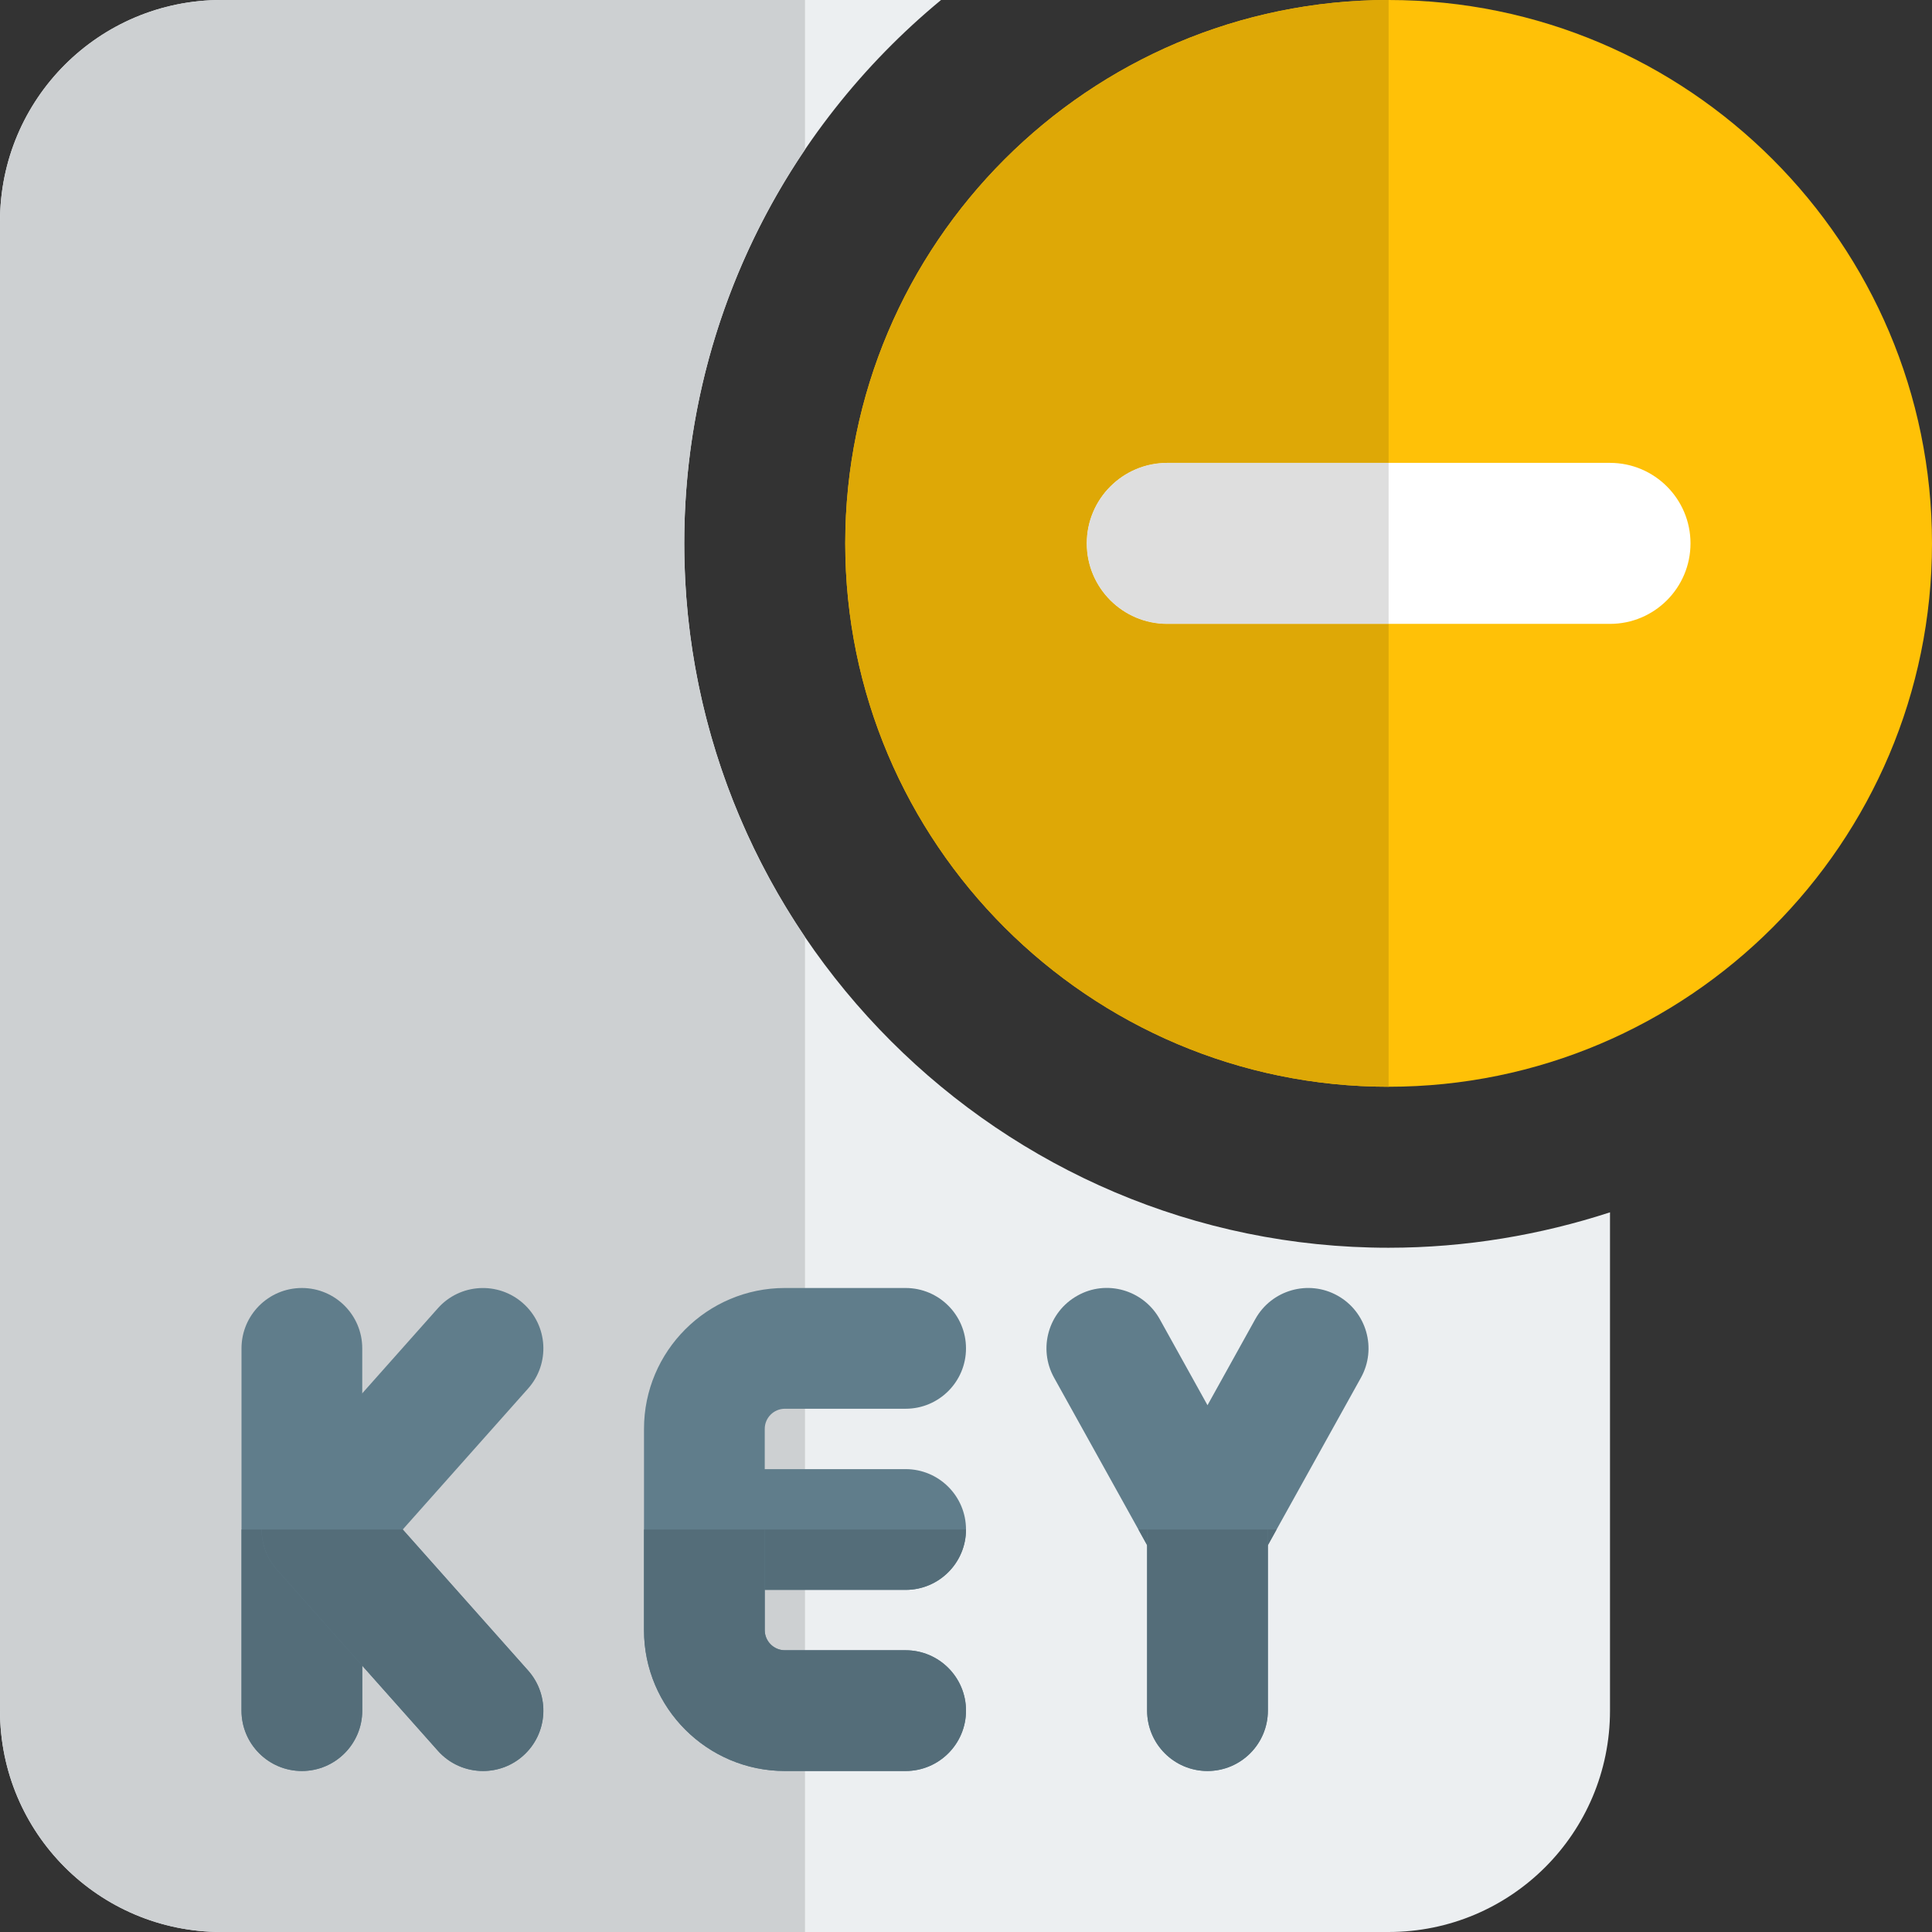 <svg id="color" enable-background="new 0 0 24 24" height="512" viewBox="0 0 24 24" width="512" xmlns="http://www.w3.org/2000/svg"><rect x="0" y="0" width="24" height="24" fill="#333333" stroke="none"/><path d="m17.25 15.5c-4.82 0-8.75-3.93-8.75-8.75 0-2.71 1.24-5.14 3.19-6.75h-8.94c-1.52 0-2.75 1.23-2.75 2.75v18.5c0 1.52 1.23 2.75 2.75 2.75h14.5c1.52 0 2.75-1.23 2.75-2.75v-6.19c-.86.28-1.79.44-2.75.44z" fill="#eceff1"/><path d="m10 0h-7.25c-1.52 0-2.75 1.23-2.75 2.75v18.5c0 1.52 1.23 2.75 2.75 2.75h7.25v-12.36c-.946-1.398-1.5-3.081-1.5-4.89s.553-3.493 1.5-4.892z" fill="#cdd0d2"/><g fill="#607d8b"><path d="m11.25 19.75h-2.25c-.414 0-.75-.336-.75-.75s.336-.75.75-.75h2.25c.414 0 .75.336.75.75s-.336.75-.75.75z"/><path d="m11.25 22h-1.5c-.965 0-1.75-.785-1.75-1.75v-2.5c0-.965.785-1.75 1.75-1.75h1.5c.414 0 .75.336.75.75s-.336.75-.75.75h-1.5c-.138 0-.25.112-.25.25v2.5c0 .138.112.25.25.25h1.5c.414 0 .75.336.75.75s-.336.75-.75.75z"/><path d="m3.75 22c-.414 0-.75-.336-.75-.75v-4.5c0-.414.336-.75.75-.75s.75.336.75.75v4.5c0 .414-.336.75-.75.75z"/><path d="m6 22c-.207 0-.413-.085-.561-.252l-2-2.25c-.252-.284-.252-.712 0-.996l2-2.25c.275-.31.75-.337 1.059-.062.31.275.338.749.062 1.059l-1.557 1.751 1.557 1.752c.275.31.247.783-.062 1.059-.143.127-.321.189-.498.189z"/><path d="m15 19.75c-.272 0-.523-.147-.656-.386l-1.25-2.25c-.201-.362-.071-.819.292-1.02.359-.202.817-.071 1.02.292l.594 1.07.594-1.07c.201-.362.659-.493 1.02-.292.362.201.493.658.292 1.02l-1.25 2.25c-.133.239-.384.386-.656.386z"/><path d="m15 22c-.414 0-.75-.336-.75-.75v-2.25c0-.414.336-.75.75-.75s.75.336.75.75v2.25c0 .414-.336.75-.75.75z"/></g><path d="m17.25 13.5c-3.722 0-6.75-3.028-6.75-6.75s3.028-6.75 6.75-6.75 6.75 3.028 6.75 6.75-3.028 6.75-6.75 6.75z" fill="#ffc107"/><path d="m20 7.75h-5.5c-.552 0-1-.448-1-1s.448-1 1-1h5.5c.552 0 1 .448 1 1s-.448 1-1 1z" fill="#fff"/><path d="m17.25 0c-3.722 0-6.75 3.028-6.75 6.75s3.028 6.75 6.75 6.75v-5.75h-2.75c-.552 0-1-.448-1-1s.448-1 1-1h2.75z" fill="#dea806"/><path d="m17.25 5.75h-2.75c-.552 0-1 .448-1 1s.448 1 1 1h2.75z" fill="#dedede"/><path d="m12 19h-2.5v.75h1.75c.414 0 .75-.336.75-.75z" fill="#546d79"/><path d="m9.5 19h-1.5v1.25c0 .965.785 1.75 1.75 1.75h1.5c.414 0 .75-.336.75-.75s-.336-.75-.75-.75h-1.5c-.138 0-.25-.112-.25-.25v-.5z" fill="#546d79"/><path d="m3.25 19h-.25v2.25c0 .414.336.75.75.75s.75-.336.75-.75v-.559l-1.06-1.193c-.127-.142-.19-.32-.19-.498z" fill="#546d79"/><path d="m5.003 19h-1.753c0 .178.063.356.189.498l1.06 1.193.94 1.057c.148.167.354.252.562.252.177 0 .355-.062.497-.189.31-.275.338-.749.063-1.059z" fill="#546d79"/><path d="m14.25 19h-.108l.108.195zm1.608 0h-.108v.195z" fill="#546d79"/><path d="m15.75 19h-1.5v.195 2.055c0 .414.336.75.75.75s.75-.336.75-.75v-2.055z" fill="#546d79"/></svg>